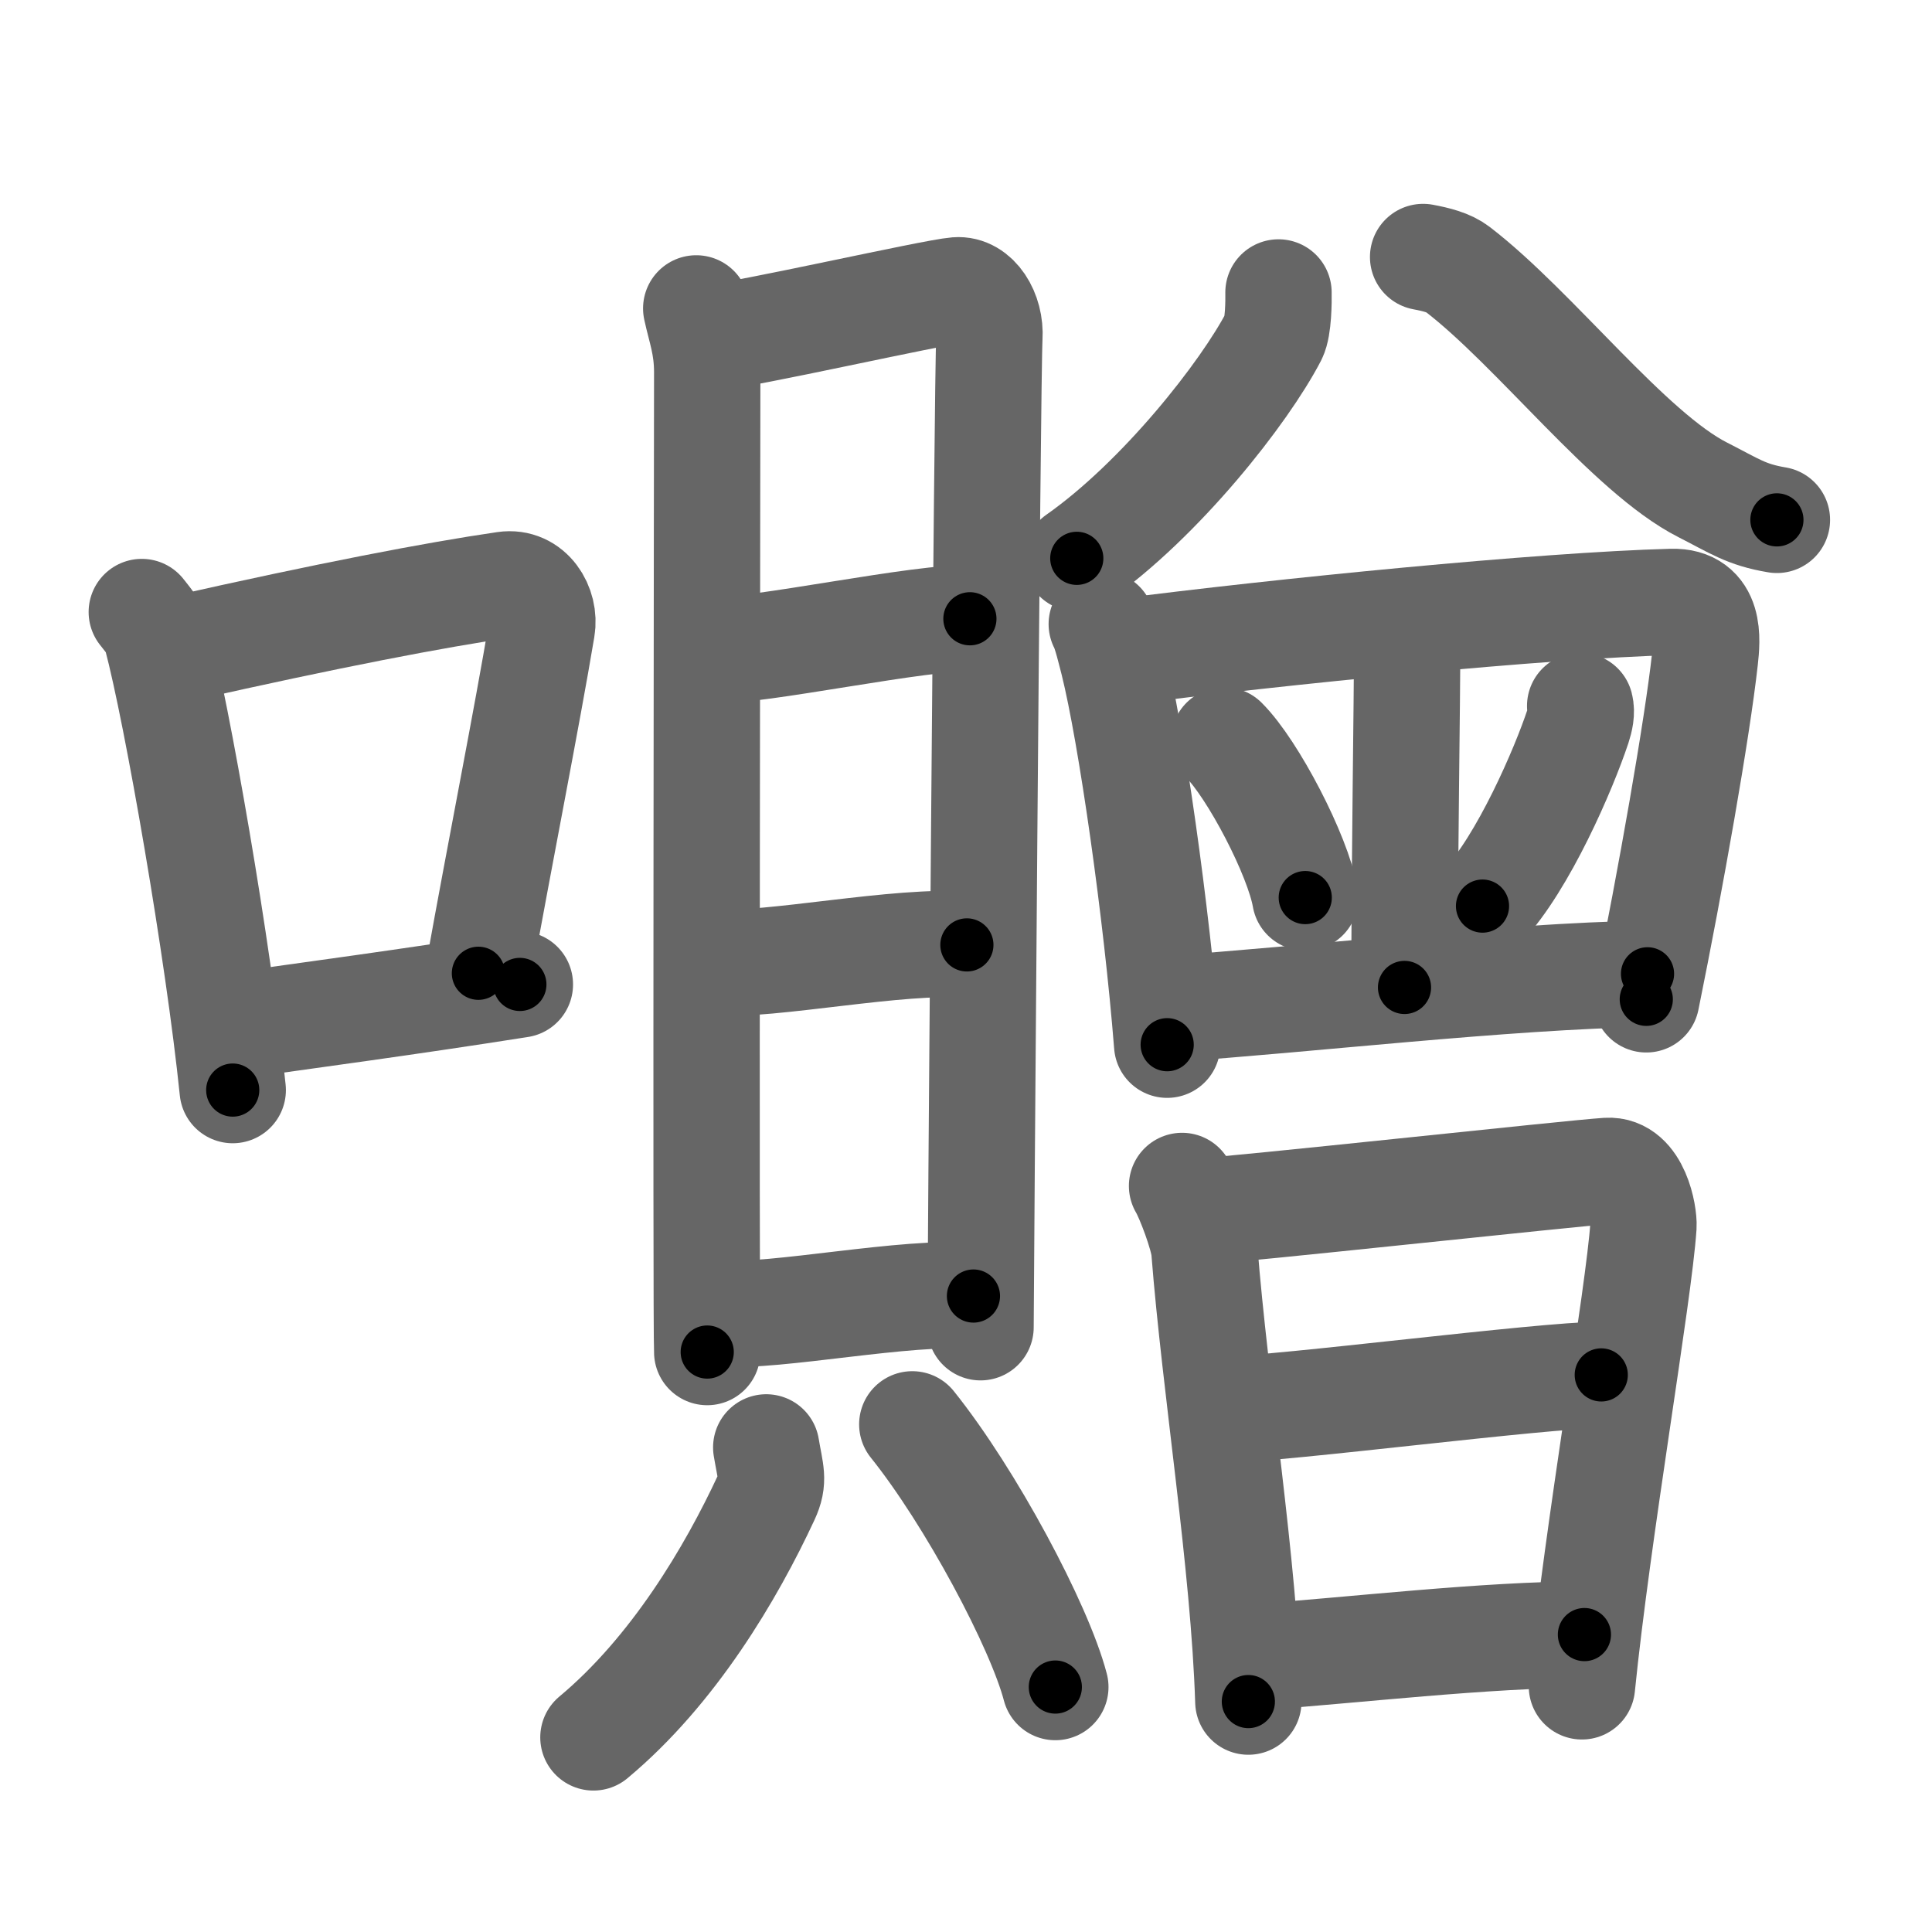 <svg xmlns="http://www.w3.org/2000/svg" viewBox="0 0 109 109" id="56ce"><g fill="none" stroke="#666" stroke-width="6" stroke-linecap="round" stroke-linejoin="round"><g><g><path d="M8,34.53c0.34,0.44,0.68,0.8,0.83,1.35c1.16,4.35,3.5,17.81,4.3,25.62" /><path d="M10.09,36.62c8.47-1.91,14.47-3.06,18.39-3.63c1.44-0.21,2.3,1.24,2.09,2.46c-0.85,5.08-2.32,12.44-3.58,19.46" /><path d="M12.81,57.93c4.61-0.65,10.18-1.39,16.52-2.39" /></g><g><g><g><path d="M39.28,17.4c0.25,1.17,0.62,2.07,0.62,3.6s-0.08,53.74,0,55.28" /><path d="M40.33,19.01c1.43-0.06,12.33-2.53,13.64-2.63c1.09-0.09,1.94,1.25,1.85,2.67c-0.12,1.79-0.5,54.68-0.5,55.83" /><path d="M40.3,36.66c2.04,0.19,12.12-1.97,14.42-1.75" /><path d="M40.42,54.28c2.84,0.27,10.45-1.31,14.13-0.97" /><path d="M40.79,74.09c2.84,0.27,10.45-1.31,14.13-0.97" /></g><g><path d="M43.23,81.66c0.24,1.44,0.46,1.84,0,2.83c-1.98,4.26-5.23,9.76-9.75,13.53" /><path d="M51.47,80.36c3.29,4.1,7.17,11.38,8.07,14.82" /></g></g><g><g><g><g><path d="M72.13,16.5c0.01,0.49,0,1.95-0.27,2.48c-1.63,3.14-6.35,9.18-11.11,12.52" /></g><g><path d="M80.29,14.5c0.75,0.14,1.46,0.32,1.94,0.69c4.39,3.37,9.68,10.34,13.84,12.45c1.79,0.91,2.44,1.4,4.18,1.69" /></g></g><g><path d="M62.16,35.21c0.23,0.4,0.52,1.65,0.65,2.14c1.01,4.05,2.45,14.13,3.04,21.59" /><path d="M63.23,36.79c8.96-1.16,23.88-2.64,31.09-2.83c2.21-0.06,1.99,2.13,1.87,3.22c-0.44,3.98-1.93,12.41-3.31,19.2" /><path d="M79.39,35.71c0,4.62-0.15,12.14-0.15,20" /><path d="M69.06,41.77c1.62,1.61,4.17,6.49,4.58,8.87" /><path d="M89.15,39.83c0.09,0.35,0,0.76-0.13,1.16c-0.79,2.38-3.07,7.68-5.38,10.13" /><path d="M65.98,56.92c7.41-0.49,18.98-1.85,26.97-1.98" /></g></g><g><path d="M66.69,66.91c0.38,0.63,1.19,2.79,1.26,3.62c0.61,7.79,2.23,17.66,2.48,25.47" /><path d="M67.57,68.36c2.13-0.1,21.18-2.18,23.12-2.3c1.62-0.1,2.07,2.47,2.03,3.12c-0.25,3.8-2.59,17.24-3.47,25.96" /><path d="M69.25,79.51c2.89,0,17.83-1.94,21.09-1.94" /><path d="M70.7,93.51c5.72-0.41,13.16-1.29,18.69-1.29" /></g></g></g></g></g><g fill="none" stroke="#000" stroke-width="3" stroke-linecap="round" stroke-linejoin="round"><path d="M8,34.53c0.34,0.44,0.68,0.8,0.83,1.35c1.16,4.35,3.5,17.81,4.3,25.62" stroke-dasharray="27.591" stroke-dashoffset="27.591"><animate attributeName="stroke-dashoffset" values="27.591;27.591;0" dur="0.276s" fill="freeze" begin="0s;56ce.click" /></path><path d="M10.09,36.62c8.47-1.91,14.47-3.06,18.39-3.63c1.44-0.21,2.3,1.24,2.09,2.46c-0.85,5.08-2.32,12.44-3.58,19.46" stroke-dasharray="42.3" stroke-dashoffset="42.3"><animate attributeName="stroke-dashoffset" values="42.3" fill="freeze" begin="56ce.click" /><animate attributeName="stroke-dashoffset" values="42.3;42.3;0" keyTimes="0;0.395;1" dur="0.699s" fill="freeze" begin="0s;56ce.click" /></path><path d="M12.81,57.93c4.61-0.65,10.18-1.39,16.52-2.39" stroke-dasharray="16.693" stroke-dashoffset="16.693"><animate attributeName="stroke-dashoffset" values="16.693" fill="freeze" begin="56ce.click" /><animate attributeName="stroke-dashoffset" values="16.693;16.693;0" keyTimes="0;0.807;1" dur="0.866s" fill="freeze" begin="0s;56ce.click" /></path><path d="M39.28,17.4c0.25,1.17,0.62,2.07,0.62,3.6s-0.08,53.74,0,55.28" stroke-dasharray="58.946" stroke-dashoffset="58.946"><animate attributeName="stroke-dashoffset" values="58.946" fill="freeze" begin="56ce.click" /><animate attributeName="stroke-dashoffset" values="58.946;58.946;0" keyTimes="0;0.595;1" dur="1.455s" fill="freeze" begin="0s;56ce.click" /></path><path d="M40.33,19.01c1.43-0.06,12.33-2.53,13.64-2.63c1.09-0.09,1.94,1.25,1.85,2.67c-0.12,1.79-0.5,54.68-0.5,55.83" stroke-dasharray="73.372" stroke-dashoffset="73.372"><animate attributeName="stroke-dashoffset" values="73.372" fill="freeze" begin="56ce.click" /><animate attributeName="stroke-dashoffset" values="73.372;73.372;0" keyTimes="0;0.725;1" dur="2.007s" fill="freeze" begin="0s;56ce.click" /></path><path d="M40.3,36.66c2.04,0.19,12.12-1.97,14.42-1.75" stroke-dasharray="14.545" stroke-dashoffset="14.545"><animate attributeName="stroke-dashoffset" values="14.545" fill="freeze" begin="56ce.click" /><animate attributeName="stroke-dashoffset" values="14.545;14.545;0" keyTimes="0;0.933;1" dur="2.152s" fill="freeze" begin="0s;56ce.click" /></path><path d="M40.42,54.28c2.84,0.27,10.45-1.31,14.13-0.97" stroke-dasharray="14.185" stroke-dashoffset="14.185"><animate attributeName="stroke-dashoffset" values="14.185" fill="freeze" begin="56ce.click" /><animate attributeName="stroke-dashoffset" values="14.185;14.185;0" keyTimes="0;0.938;1" dur="2.294s" fill="freeze" begin="0s;56ce.click" /></path><path d="M40.79,74.09c2.84,0.27,10.45-1.31,14.13-0.97" stroke-dasharray="14.185" stroke-dashoffset="14.185"><animate attributeName="stroke-dashoffset" values="14.185" fill="freeze" begin="56ce.click" /><animate attributeName="stroke-dashoffset" values="14.185;14.185;0" keyTimes="0;0.942;1" dur="2.436s" fill="freeze" begin="0s;56ce.click" /></path><path d="M43.23,81.66c0.24,1.44,0.46,1.84,0,2.83c-1.98,4.26-5.23,9.76-9.75,13.53" stroke-dasharray="19.703" stroke-dashoffset="19.703"><animate attributeName="stroke-dashoffset" values="19.703" fill="freeze" begin="56ce.click" /><animate attributeName="stroke-dashoffset" values="19.703;19.703;0" keyTimes="0;0.925;1" dur="2.633s" fill="freeze" begin="0s;56ce.click" /></path><path d="M51.47,80.36c3.29,4.1,7.17,11.38,8.07,14.82" stroke-dasharray="16.955" stroke-dashoffset="16.955"><animate attributeName="stroke-dashoffset" values="16.955" fill="freeze" begin="56ce.click" /><animate attributeName="stroke-dashoffset" values="16.955;16.955;0" keyTimes="0;0.939;1" dur="2.803s" fill="freeze" begin="0s;56ce.click" /></path><path d="M72.13,16.5c0.01,0.49,0,1.95-0.27,2.48c-1.63,3.14-6.35,9.18-11.11,12.52" stroke-dasharray="19.369" stroke-dashoffset="19.369"><animate attributeName="stroke-dashoffset" values="19.369" fill="freeze" begin="56ce.click" /><animate attributeName="stroke-dashoffset" values="19.369;19.369;0" keyTimes="0;0.935;1" dur="2.997s" fill="freeze" begin="0s;56ce.click" /></path><path d="M80.29,14.5c0.75,0.14,1.46,0.32,1.94,0.69c4.39,3.37,9.68,10.34,13.84,12.45c1.79,0.91,2.44,1.4,4.18,1.69" stroke-dasharray="25.28" stroke-dashoffset="25.28"><animate attributeName="stroke-dashoffset" values="25.28" fill="freeze" begin="56ce.click" /><animate attributeName="stroke-dashoffset" values="25.28;25.28;0" keyTimes="0;0.922;1" dur="3.25s" fill="freeze" begin="0s;56ce.click" /></path><path d="M62.16,35.21c0.23,0.4,0.52,1.65,0.65,2.14c1.01,4.05,2.45,14.13,3.04,21.59" stroke-dasharray="24.06" stroke-dashoffset="24.06"><animate attributeName="stroke-dashoffset" values="24.06" fill="freeze" begin="56ce.click" /><animate attributeName="stroke-dashoffset" values="24.06;24.06;0" keyTimes="0;0.931;1" dur="3.491s" fill="freeze" begin="0s;56ce.click" /></path><path d="M63.23,36.79c8.96-1.16,23.88-2.64,31.09-2.83c2.21-0.06,1.99,2.13,1.87,3.22c-0.44,3.98-1.93,12.41-3.31,19.2" stroke-dasharray="55.123" stroke-dashoffset="55.123"><animate attributeName="stroke-dashoffset" values="55.123" fill="freeze" begin="56ce.click" /><animate attributeName="stroke-dashoffset" values="55.123;55.123;0" keyTimes="0;0.864;1" dur="4.042s" fill="freeze" begin="0s;56ce.click" /></path><path d="M79.39,35.71c0,4.62-0.15,12.14-0.15,20" stroke-dasharray="20.002" stroke-dashoffset="20.002"><animate attributeName="stroke-dashoffset" values="20.002" fill="freeze" begin="56ce.click" /><animate attributeName="stroke-dashoffset" values="20.002;20.002;0" keyTimes="0;0.953;1" dur="4.242s" fill="freeze" begin="0s;56ce.click" /></path><path d="M69.06,41.77c1.62,1.61,4.17,6.49,4.58,8.87" stroke-dasharray="10.073" stroke-dashoffset="10.073"><animate attributeName="stroke-dashoffset" values="10.073" fill="freeze" begin="56ce.click" /><animate attributeName="stroke-dashoffset" values="10.073;10.073;0" keyTimes="0;0.977;1" dur="4.343s" fill="freeze" begin="0s;56ce.click" /></path><path d="M89.15,39.83c0.09,0.35,0,0.76-0.13,1.16c-0.79,2.38-3.07,7.68-5.38,10.13" stroke-dasharray="12.719" stroke-dashoffset="12.719"><animate attributeName="stroke-dashoffset" values="12.719" fill="freeze" begin="56ce.click" /><animate attributeName="stroke-dashoffset" values="12.719;12.719;0" keyTimes="0;0.972;1" dur="4.47s" fill="freeze" begin="0s;56ce.click" /></path><path d="M65.98,56.92c7.41-0.49,18.98-1.85,26.97-1.98" stroke-dasharray="27.048" stroke-dashoffset="27.048"><animate attributeName="stroke-dashoffset" values="27.048" fill="freeze" begin="56ce.click" /><animate attributeName="stroke-dashoffset" values="27.048;27.048;0" keyTimes="0;0.943;1" dur="4.74s" fill="freeze" begin="0s;56ce.click" /></path><path d="M66.69,66.91c0.38,0.63,1.19,2.79,1.26,3.62c0.61,7.79,2.23,17.66,2.48,25.47" stroke-dasharray="29.446" stroke-dashoffset="29.446"><animate attributeName="stroke-dashoffset" values="29.446" fill="freeze" begin="56ce.click" /><animate attributeName="stroke-dashoffset" values="29.446;29.446;0" keyTimes="0;0.942;1" dur="5.034s" fill="freeze" begin="0s;56ce.click" /></path><path d="M67.57,68.36c2.13-0.1,21.18-2.18,23.12-2.3c1.62-0.1,2.07,2.47,2.03,3.12c-0.25,3.8-2.59,17.24-3.47,25.96" stroke-dasharray="53.55" stroke-dashoffset="53.55"><animate attributeName="stroke-dashoffset" values="53.55" fill="freeze" begin="56ce.click" /><animate attributeName="stroke-dashoffset" values="53.55;53.55;0" keyTimes="0;0.904;1" dur="5.57s" fill="freeze" begin="0s;56ce.click" /></path><path d="M69.25,79.51c2.89,0,17.83-1.94,21.09-1.94" stroke-dasharray="21.185" stroke-dashoffset="21.185"><animate attributeName="stroke-dashoffset" values="21.185" fill="freeze" begin="56ce.click" /><animate attributeName="stroke-dashoffset" values="21.185;21.185;0" keyTimes="0;0.963;1" dur="5.782s" fill="freeze" begin="0s;56ce.click" /></path><path d="M70.7,93.51c5.72-0.41,13.16-1.29,18.69-1.29" stroke-dasharray="18.74" stroke-dashoffset="18.74"><animate attributeName="stroke-dashoffset" values="18.74" fill="freeze" begin="56ce.click" /><animate attributeName="stroke-dashoffset" values="18.74;18.74;0" keyTimes="0;0.969;1" dur="5.969s" fill="freeze" begin="0s;56ce.click" /></path></g></svg>